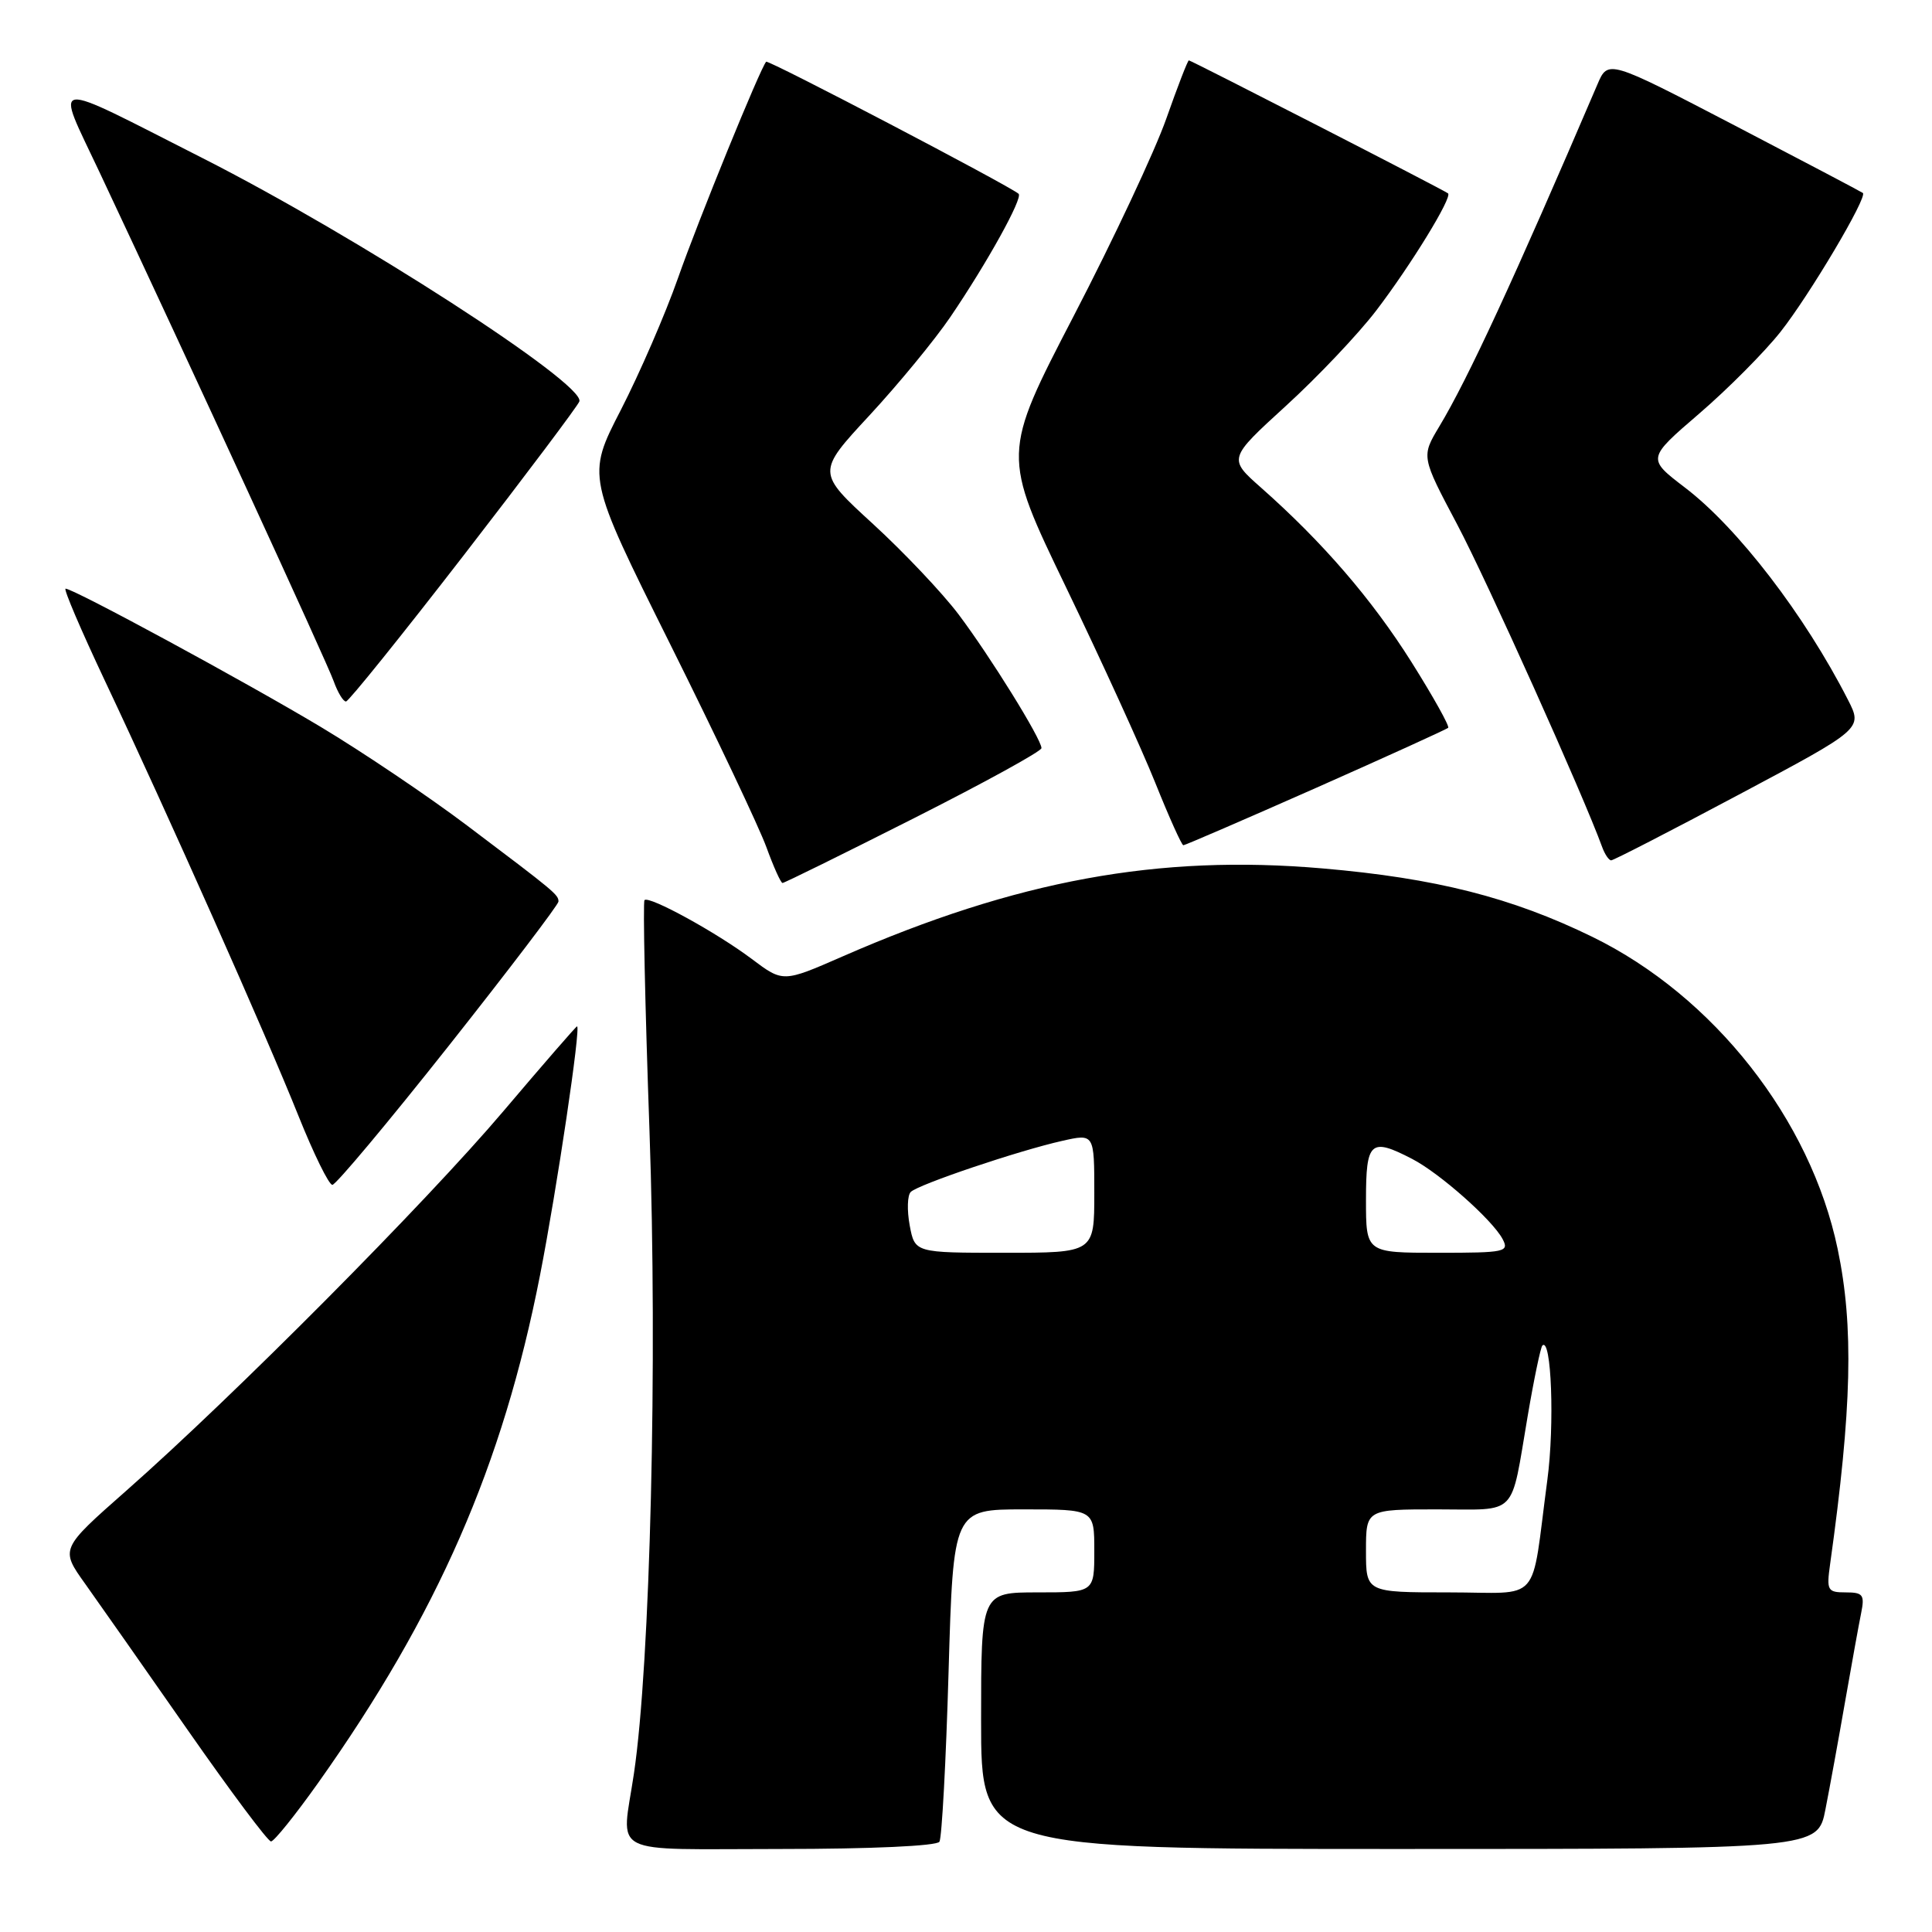 <?xml version="1.0" encoding="UTF-8" standalone="no"?>
<!DOCTYPE svg PUBLIC "-//W3C//DTD SVG 1.1//EN" "http://www.w3.org/Graphics/SVG/1.1/DTD/svg11.dtd" >
<svg xmlns="http://www.w3.org/2000/svg" xmlns:xlink="http://www.w3.org/1999/xlink" version="1.1" viewBox="0 0 256 256">
 <g >
 <path fill="currentColor"
d=" M 124.48 244.04 C 124.80 243.51 125.35 233.39 125.69 221.54 C 126.32 200.00 126.32 200.00 135.66 200.00 C 145.00 200.00 145.00 200.00 145.00 205.50 C 145.00 211.00 145.00 211.00 137.50 211.00 C 130.00 211.00 130.00 211.00 130.00 228.00 C 130.00 245.00 130.00 245.00 185.43 245.00 C 240.86 245.00 240.86 245.00 241.88 239.75 C 242.45 236.86 243.62 230.45 244.48 225.50 C 245.35 220.55 246.30 215.26 246.61 213.75 C 247.10 211.32 246.86 211.00 244.57 211.00 C 242.15 211.00 242.01 210.75 242.50 207.25 C 245.39 186.58 245.65 175.77 243.50 165.50 C 239.91 148.32 227.08 132.00 211.00 124.14 C 200.31 118.92 190.23 116.36 175.25 115.07 C 153.50 113.19 134.72 116.64 111.63 126.74 C 103.76 130.18 103.76 130.18 99.63 127.08 C 94.97 123.57 86.01 118.66 85.40 119.27 C 85.18 119.49 85.47 133.24 86.06 149.82 C 87.14 180.37 86.17 220.38 84.00 235.00 C 82.36 246.11 80.19 245.00 103.44 245.00 C 115.43 245.00 124.13 244.60 124.48 244.04 Z  M 42.15 236.25 C 57.98 213.93 66.62 194.17 71.55 169.00 C 73.80 157.50 77.00 136.00 76.46 136.00 C 76.33 136.00 71.94 141.06 66.69 147.25 C 56.46 159.32 31.02 184.93 16.74 197.52 C 7.98 205.24 7.98 205.24 11.29 209.87 C 13.11 212.42 19.22 221.14 24.88 229.25 C 30.54 237.36 35.50 244.00 35.91 244.00 C 36.32 244.00 39.12 240.51 42.15 236.25 Z  M 59.44 138.60 C 67.45 128.48 74.00 119.86 74.00 119.46 C 74.00 118.55 73.57 118.19 61.91 109.40 C 56.74 105.50 48.00 99.62 42.50 96.32 C 32.48 90.32 9.74 78.00 8.69 78.00 C 8.38 78.00 10.74 83.51 13.92 90.25 C 22.11 107.58 35.27 137.16 39.56 147.89 C 41.57 152.90 43.58 157.00 44.04 157.00 C 44.50 157.00 51.43 148.72 59.44 138.60 Z  M 121.06 108.44 C 130.38 103.73 138.00 99.55 138.00 99.13 C 138.00 97.93 131.19 86.95 127.00 81.39 C 124.87 78.57 119.78 73.19 115.68 69.43 C 108.21 62.59 108.21 62.59 115.21 55.04 C 119.05 50.89 123.88 45.02 125.93 42.00 C 130.81 34.82 135.57 26.22 134.97 25.68 C 133.84 24.66 101.79 7.88 101.52 8.18 C 100.74 9.03 92.53 29.17 89.84 36.84 C 88.17 41.60 84.76 49.46 82.27 54.31 C 77.73 63.12 77.73 63.12 88.78 85.31 C 94.86 97.51 100.60 109.64 101.55 112.25 C 102.50 114.86 103.46 117.00 103.69 117.00 C 103.93 117.00 111.74 113.15 121.06 108.44 Z  M 230.43 105.28 C 246.82 96.56 246.82 96.56 244.86 92.72 C 239.12 81.48 230.26 69.94 223.27 64.61 C 218.23 60.76 218.23 60.76 225.16 54.80 C 228.97 51.52 233.81 46.65 235.92 43.98 C 239.75 39.14 247.49 26.10 246.84 25.57 C 246.65 25.42 238.98 21.38 229.79 16.59 C 213.07 7.89 213.07 7.89 211.66 11.20 C 200.62 36.98 194.50 50.22 190.72 56.50 C 188.32 60.50 188.32 60.50 193.09 69.50 C 196.99 76.86 209.80 105.37 212.30 112.25 C 212.65 113.21 213.19 114.00 213.49 114.00 C 213.80 114.00 221.42 110.08 230.43 105.28 Z  M 174.36 104.41 C 183.79 100.23 191.67 96.64 191.89 96.44 C 192.10 96.23 189.91 92.31 187.03 87.73 C 181.77 79.39 175.29 71.87 167.11 64.63 C 162.74 60.77 162.74 60.77 170.38 53.79 C 174.59 49.95 179.97 44.27 182.35 41.16 C 186.96 35.12 192.49 26.10 191.87 25.62 C 191.31 25.17 157.83 8.00 157.53 8.00 C 157.38 8.00 156.03 11.49 154.53 15.75 C 153.03 20.01 147.52 31.76 142.28 41.85 C 132.76 60.20 132.76 60.20 141.27 77.85 C 145.95 87.56 151.27 99.21 153.09 103.75 C 154.91 108.29 156.58 112.00 156.80 112.00 C 157.03 112.00 164.93 108.58 174.36 104.41 Z  M 61.46 73.56 C 69.69 62.92 76.58 53.75 76.77 53.19 C 77.55 50.86 47.36 31.36 26.84 20.95 C 6.02 10.39 7.26 10.22 13.18 22.80 C 25.04 48.01 43.31 87.72 44.21 90.25 C 44.75 91.76 45.49 92.98 45.85 92.95 C 46.21 92.92 53.23 84.20 61.46 73.56 Z  M 181.00 205.50 C 181.00 200.00 181.00 200.00 190.43 200.00 C 201.26 200.00 200.11 201.19 202.43 187.61 C 203.26 182.72 204.14 178.53 204.37 178.29 C 205.57 177.09 206.01 188.80 205.03 196.11 C 202.79 212.90 204.46 211.00 191.95 211.00 C 181.00 211.00 181.00 211.00 181.00 205.50 Z  M 120.54 162.37 C 120.17 160.37 120.23 158.38 120.68 157.94 C 121.69 156.94 134.99 152.46 140.75 151.17 C 145.00 150.21 145.00 150.21 145.00 158.11 C 145.00 166.00 145.00 166.00 133.11 166.00 C 121.22 166.00 121.22 166.00 120.54 162.37 Z  M 181.00 159.00 C 181.00 151.23 181.59 150.70 187.11 153.56 C 190.74 155.43 197.73 161.62 199.09 164.16 C 200.01 165.89 199.48 166.00 190.54 166.00 C 181.00 166.00 181.00 166.00 181.00 159.00 Z "/>
</g>
</svg>